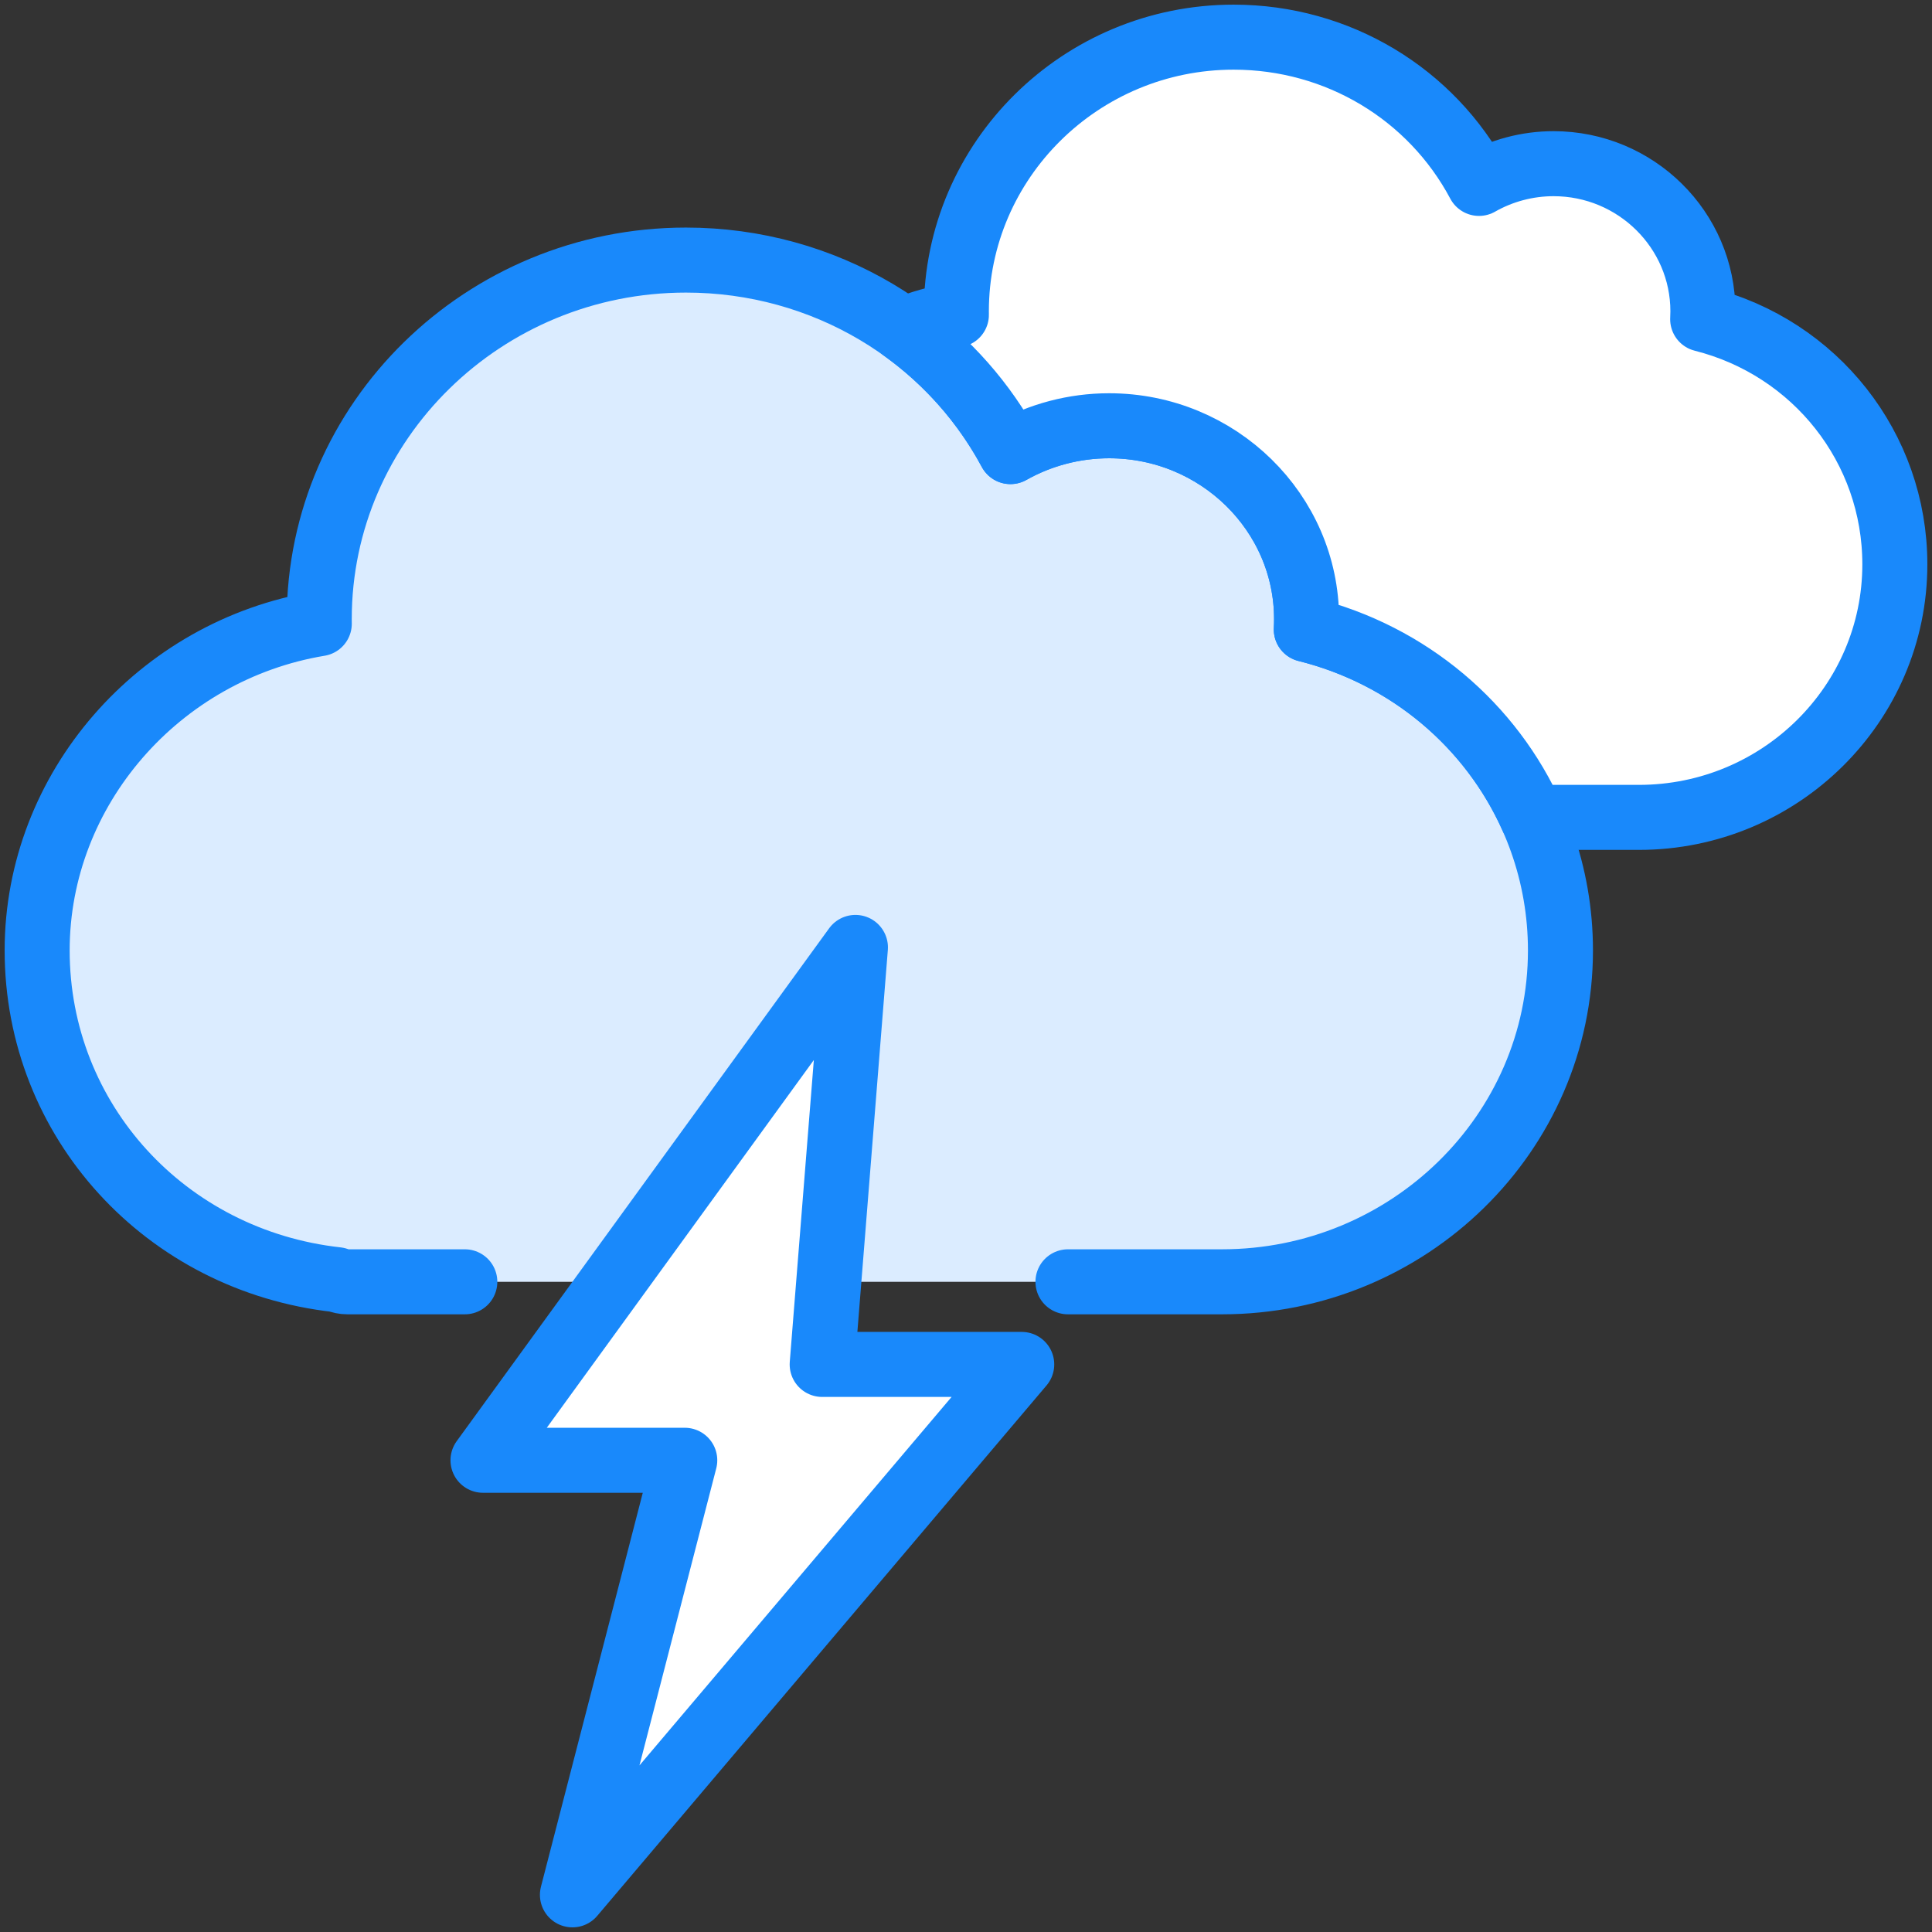 <?xml version="1.0" encoding="UTF-8"?>
<svg width="104px" height="104px" viewBox="0 0 104 104" version="1.1" xmlns="http://www.w3.org/2000/svg" xmlns:xlink="http://www.w3.org/1999/xlink">
    <rect x="0" y="0" width="104" height="104" fill="#333333" stroke="none"/>
    <!-- Generator: Sketch 46.2 (44496) - http://www.bohemiancoding.com/sketch -->
    <title>weather-19</title>
    <desc>Created with Sketch.</desc>
    <defs></defs>
    <g id="ALL" stroke="none" stroke-width="1" fill="none" fill-rule="evenodd" stroke-linecap="round" stroke-linejoin="round">
        <g id="Primary" transform="translate(-1482, -3868)" stroke="#1989FB" stroke-width="3.5">
            <g id="Group-15" transform="translate(200, 200)">
                <g id="weather-19" transform="translate(1284, 3670)">
                    <path d="M23.021,67 L16.704,67 C16.505,67 16.313,66.96 16.14,66.886 C6.909,65.863 0,58.316 0,49.162 C0,40.465 6.562,33.003 15.187,31.573 C15.185,31.489 15.185,31.408 15.185,31.324 C15.185,20.669 24.041,12 34.926,12 C42.33,12 49,15.991 52.393,22.31 C53.999,21.405 55.83,20.919 57.704,20.919 C63.564,20.919 68.333,25.588 68.333,31.324 C68.333,31.51 68.329,31.696 68.318,31.882 C76.328,33.881 82,40.936 82,49.162 C82,58.998 73.826,67 63.778,67 L55.489,67" id="Layer-1" fill="#DBECFF"></path>
                    <polygon id="Layer-2" fill="#FFFFFF" points="34.861 76.607 28.814 100 53 71.447 42.258 71.447 44.048 49 24 76.607"></polygon>
                    <path d="M80.48,42 L86.222,42 C93.82,42 100,35.89 100,28.378 C100,22.097 95.712,16.709 89.655,15.182 C89.663,15.041 89.667,14.899 89.667,14.757 C89.667,10.376 86.06,6.811 81.63,6.811 C80.213,6.811 78.828,7.182 77.615,7.873 C75.048,3.048 70.006,0 64.407,0 C56.177,0 49.481,6.62 49.481,14.757 C49.481,14.82 49.481,14.883 49.483,14.946 C48.493,15.112 47.54,15.384 46.635,15.748 C49,17.452 50.98,19.679 52.393,22.31 C53.999,21.405 55.83,20.919 57.704,20.919 C63.564,20.919 68.333,25.588 68.333,31.324 C68.333,31.51 68.329,31.696 68.318,31.882 C73.858,33.265 78.28,37.066 80.48,42 L80.48,42 Z" id="Layer-3" fill="#FFFFFF"></path>
                </g>
            </g>
        </g>
    </g>
</svg>